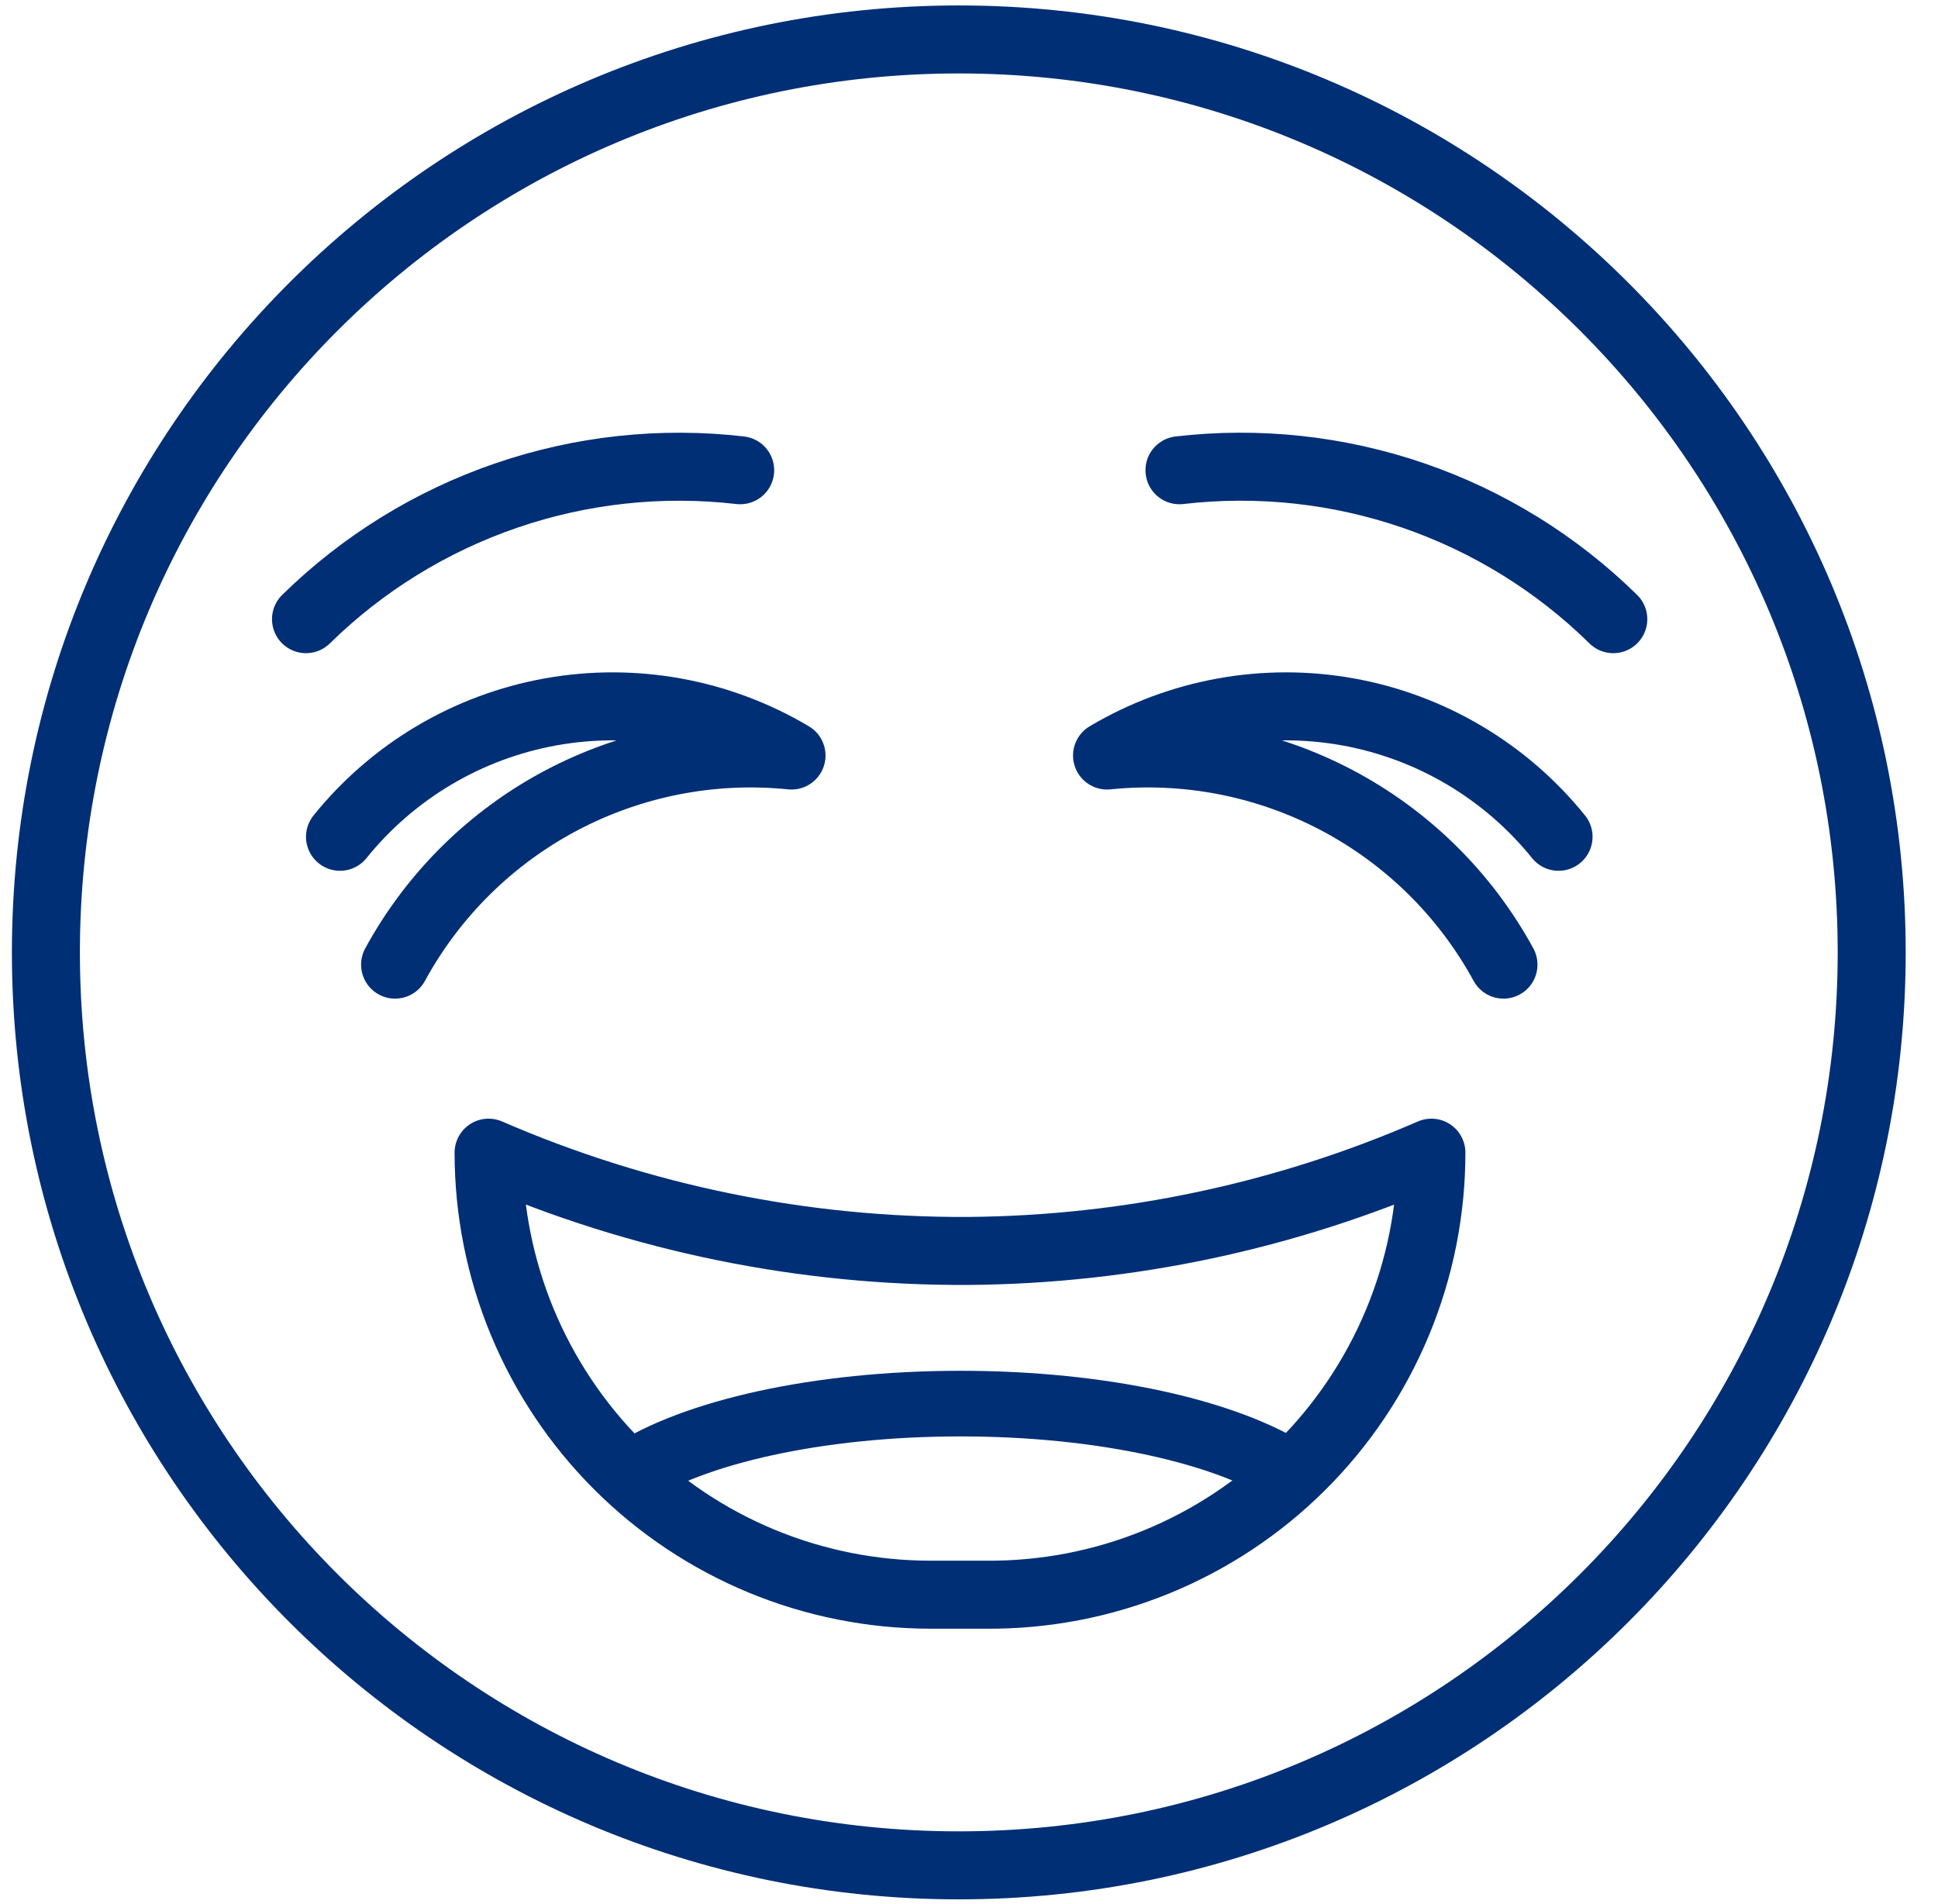 <svg width="57" height="56" viewBox="0 0 57 56" fill="none" xmlns="http://www.w3.org/2000/svg">
<path d="M28.2 54.86C43.029 54.86 55.05 42.839 55.05 28.01C55.05 13.181 43.029 1.16 28.2 1.16C13.371 1.16 1.35 13.181 1.35 28.01C1.35 42.839 13.371 54.86 28.2 54.86Z" stroke="#002F76" stroke-width="2" stroke-miterlimit="10"/>
<path d="M29 46.9H27.37C23.922 46.9 20.616 45.531 18.178 43.093C15.74 40.655 14.37 37.348 14.37 33.9V33.9C18.825 35.833 23.634 36.817 28.49 36.79C33.175 36.752 37.804 35.769 42.1 33.9V33.9C42.1 35.616 41.761 37.315 41.101 38.898C40.441 40.482 39.475 41.92 38.257 43.128C37.039 44.337 35.594 45.292 34.006 45.94C32.417 46.587 30.716 46.914 29 46.9Z" stroke="#002F76" stroke-width="2" stroke-linecap="round" stroke-linejoin="round"/>
<path d="M38 43.36C36.1 42.12 32.45 41.28 28.25 41.28C24.05 41.28 20.4 42.12 18.51 43.36C20.921 45.632 24.107 46.899 27.42 46.9H29C32.344 46.922 35.567 45.654 38 43.36Z" stroke="#002F76" stroke-width="1.93" stroke-linecap="round" stroke-linejoin="round"/>
<path d="M10 24.61C11.556 22.68 13.755 21.376 16.194 20.937C18.634 20.498 21.149 20.954 23.28 22.22C20.947 21.983 18.596 22.44 16.521 23.534C14.447 24.628 12.742 26.311 11.62 28.37" stroke="#002F76" stroke-width="2" stroke-linecap="round" stroke-linejoin="round"/>
<path d="M45.84 24.61C44.284 22.68 42.085 21.376 39.646 20.937C37.206 20.498 34.691 20.954 32.56 22.22C34.893 21.983 37.244 22.44 39.319 23.534C41.393 24.628 43.098 26.311 44.22 28.37" stroke="#002F76" stroke-width="2" stroke-linecap="round" stroke-linejoin="round"/>
<path d="M9 18.21C10.667 16.574 12.679 15.332 14.889 14.574C17.098 13.816 19.45 13.562 21.77 13.83" stroke="#002F76" stroke-width="2" stroke-linecap="round" stroke-linejoin="round"/>
<path d="M47.45 18.21C45.785 16.573 43.775 15.33 41.567 14.572C39.359 13.814 37.009 13.561 34.69 13.83" stroke="#002F76" stroke-width="2" stroke-linecap="round" stroke-linejoin="round"/>
</svg>
